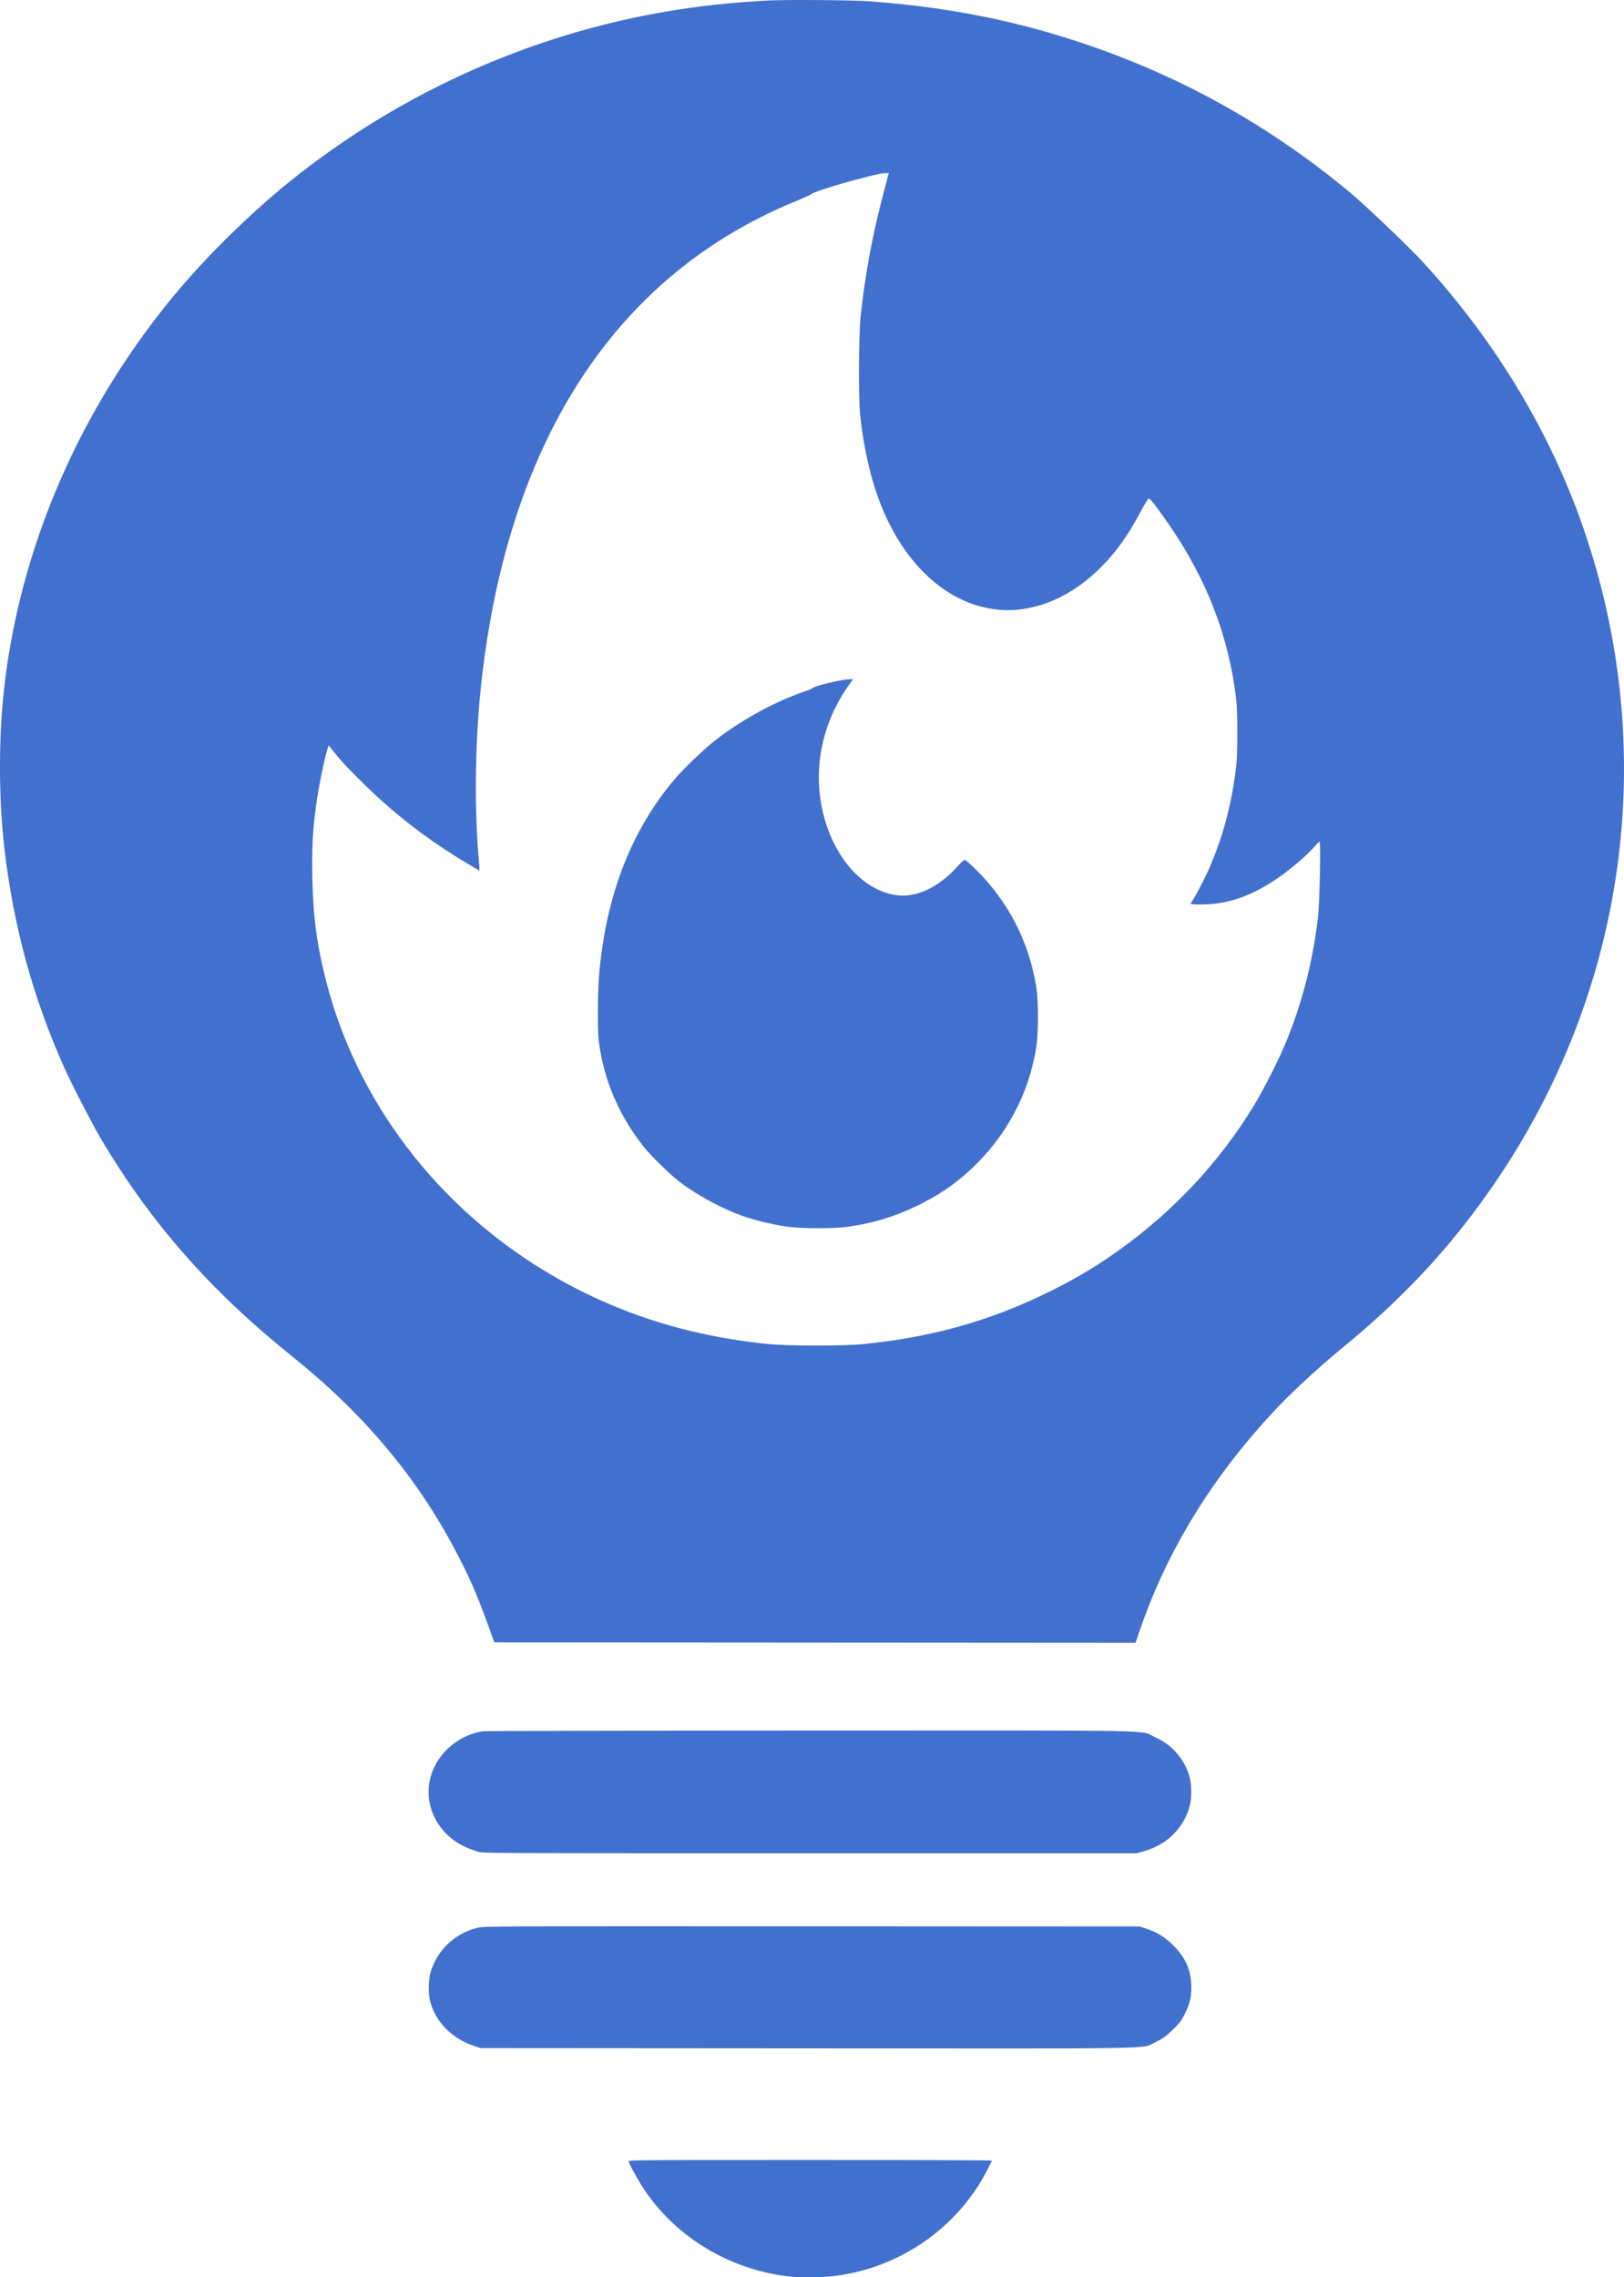 <svg width="92" height="129" viewBox="0 0 92 129" fill="none" xmlns="http://www.w3.org/2000/svg">
<path fill-rule="evenodd" clip-rule="evenodd" d="M43.597 0.026C42.468 0.083 41.518 0.158 40.481 0.271C32.144 1.178 24.138 4.38 17.424 9.492C16.058 10.532 14.943 11.487 13.57 12.791C11.039 15.195 9.034 17.562 7.16 20.359C3.244 26.201 0.823 32.866 0.171 39.605C-0.081 42.217 -0.053 45.46 0.245 48.025C0.76 52.455 1.854 56.471 3.625 60.443C4.048 61.392 5.18 63.591 5.695 64.466C8.501 69.227 11.912 73.112 16.562 76.844C20.596 80.081 23.604 83.659 25.802 87.837C26.591 89.335 27.017 90.305 27.611 91.952L28.003 93.036L46.164 93.048L64.326 93.06L64.596 92.277C66.177 87.7 68.784 83.501 72.423 79.672C73.292 78.758 74.836 77.341 76.005 76.385C79.379 73.626 81.962 70.88 84.297 67.571C92.001 56.658 94.047 43.08 89.889 30.477C88.02 24.815 84.872 19.506 80.635 14.873C79.861 14.027 77.337 11.615 76.485 10.908C71.716 6.947 66.492 4.084 60.633 2.22C56.961 1.052 53.443 0.389 49.222 0.071C48.34 0.004 44.611 -0.025 43.597 0.026ZM50.129 10.637C49.442 13.199 49.007 15.511 48.757 17.924C48.643 19.023 48.627 22.588 48.731 23.537C48.951 25.542 49.364 27.284 49.969 28.761C51.4 32.252 53.966 34.42 56.826 34.555C58.768 34.647 60.761 33.766 62.416 32.086C63.259 31.229 63.894 30.338 64.592 29.029C64.825 28.592 65.043 28.234 65.075 28.233C65.153 28.231 65.511 28.689 66.149 29.608C68.354 32.781 69.613 36.03 70.033 39.629C70.117 40.352 70.117 42.667 70.032 43.387C69.78 45.542 69.295 47.375 68.485 49.23C68.276 49.71 67.746 50.729 67.562 51.006L67.44 51.19L67.572 51.222C67.645 51.239 68.004 51.242 68.371 51.227C69.746 51.172 71.103 50.654 72.539 49.637C73.175 49.185 74.016 48.459 74.407 48.021C74.575 47.834 74.731 47.68 74.755 47.678C74.831 47.673 74.757 51.187 74.665 51.963C74.367 54.486 73.766 56.819 72.828 59.093C72.436 60.044 71.559 61.767 71.012 62.663C69.088 65.816 66.516 68.573 63.437 70.785C61.99 71.824 60.711 72.573 58.977 73.396C55.819 74.895 52.679 75.754 48.969 76.133C47.82 76.251 44.701 76.251 43.521 76.134C38.855 75.671 34.677 74.306 30.862 71.995C24.728 68.282 20.27 62.412 18.519 55.745C17.96 53.617 17.735 51.964 17.692 49.671C17.663 48.069 17.711 47.095 17.886 45.772C18.032 44.674 18.342 43.118 18.552 42.426L18.616 42.216L18.84 42.5C19.299 43.083 19.853 43.676 20.742 44.536C22.498 46.236 24.245 47.573 26.431 48.889C26.815 49.12 27.14 49.31 27.154 49.311C27.169 49.312 27.152 48.994 27.118 48.605C26.848 45.538 26.921 41.623 27.309 38.304C28.645 26.874 33.214 18.473 40.709 13.665C42.101 12.771 43.626 11.984 45.199 11.347C45.595 11.187 45.944 11.024 45.975 10.987C46.049 10.895 47.489 10.435 48.614 10.145C49.825 9.833 49.897 9.817 50.141 9.811L50.351 9.806L50.129 10.637ZM47.449 38.573C46.783 38.709 46.094 38.904 46.033 38.975C46.003 39.008 45.831 39.086 45.65 39.146C43.992 39.702 42.167 40.683 40.658 41.828C39.944 42.371 38.754 43.502 38.182 44.182C35.966 46.818 34.596 50.088 34.075 53.986C33.925 55.109 33.873 55.971 33.872 57.335C33.872 58.54 33.888 58.825 33.984 59.407C34.325 61.466 35.16 63.324 36.496 64.996C36.893 65.491 37.958 66.532 38.479 66.933C39.475 67.698 40.928 68.482 42.12 68.898C42.776 69.127 43.803 69.373 44.56 69.482C45.403 69.604 47.258 69.606 48.082 69.485C49.468 69.282 50.604 68.942 51.832 68.361C53.143 67.741 54.114 67.081 55.121 66.123C57.048 64.29 58.297 61.919 58.706 59.31C58.833 58.504 58.833 56.693 58.706 55.914C58.287 53.331 57.128 51.079 55.273 49.245C54.968 48.943 54.685 48.7 54.645 48.706C54.605 48.711 54.427 48.877 54.25 49.075C53.174 50.273 51.893 50.871 50.757 50.706C49.107 50.467 47.611 48.994 46.871 46.88C45.936 44.208 46.374 41.245 48.056 38.854L48.325 38.473L48.115 38.476C47.999 38.478 47.699 38.522 47.449 38.573ZM27.344 98.072C25.417 98.381 24.035 100.162 24.313 101.98C24.486 103.11 25.241 104.101 26.311 104.6C26.565 104.719 26.922 104.854 27.103 104.9C27.414 104.98 28.467 104.984 45.903 104.984H64.374L64.777 104.874C66.096 104.51 67.062 103.561 67.398 102.298C67.536 101.782 67.508 100.958 67.338 100.48C66.999 99.526 66.364 98.833 65.438 98.406C64.525 97.985 66.44 98.022 45.867 98.028C35.812 98.031 27.476 98.051 27.344 98.072ZM27.052 109.202C25.785 109.514 24.818 110.413 24.41 111.659C24.259 112.121 24.248 112.958 24.387 113.44C24.709 114.564 25.627 115.483 26.824 115.882L27.229 116.018L45.751 116.031C66.57 116.046 64.608 116.082 65.479 115.668C65.862 115.486 66.027 115.369 66.407 115.008C66.8 114.635 66.904 114.501 67.102 114.113C67.392 113.544 67.489 113.16 67.49 112.568C67.491 111.612 67.15 110.847 66.403 110.138C65.922 109.681 65.562 109.466 64.906 109.241L64.577 109.128L46.004 109.118C27.773 109.109 27.425 109.11 27.052 109.202ZM35.616 122.429C35.616 122.547 36.186 123.579 36.532 124.088C38.359 126.774 41.371 128.571 44.685 128.953C45.32 129.026 46.567 129.013 47.279 128.925C50.923 128.48 54.178 126.248 55.87 123.036C56.046 122.702 56.19 122.411 56.19 122.391C56.19 122.37 51.561 122.353 45.903 122.353C36.573 122.353 35.616 122.36 35.616 122.429Z" fill="#4270CF"/>
</svg>
